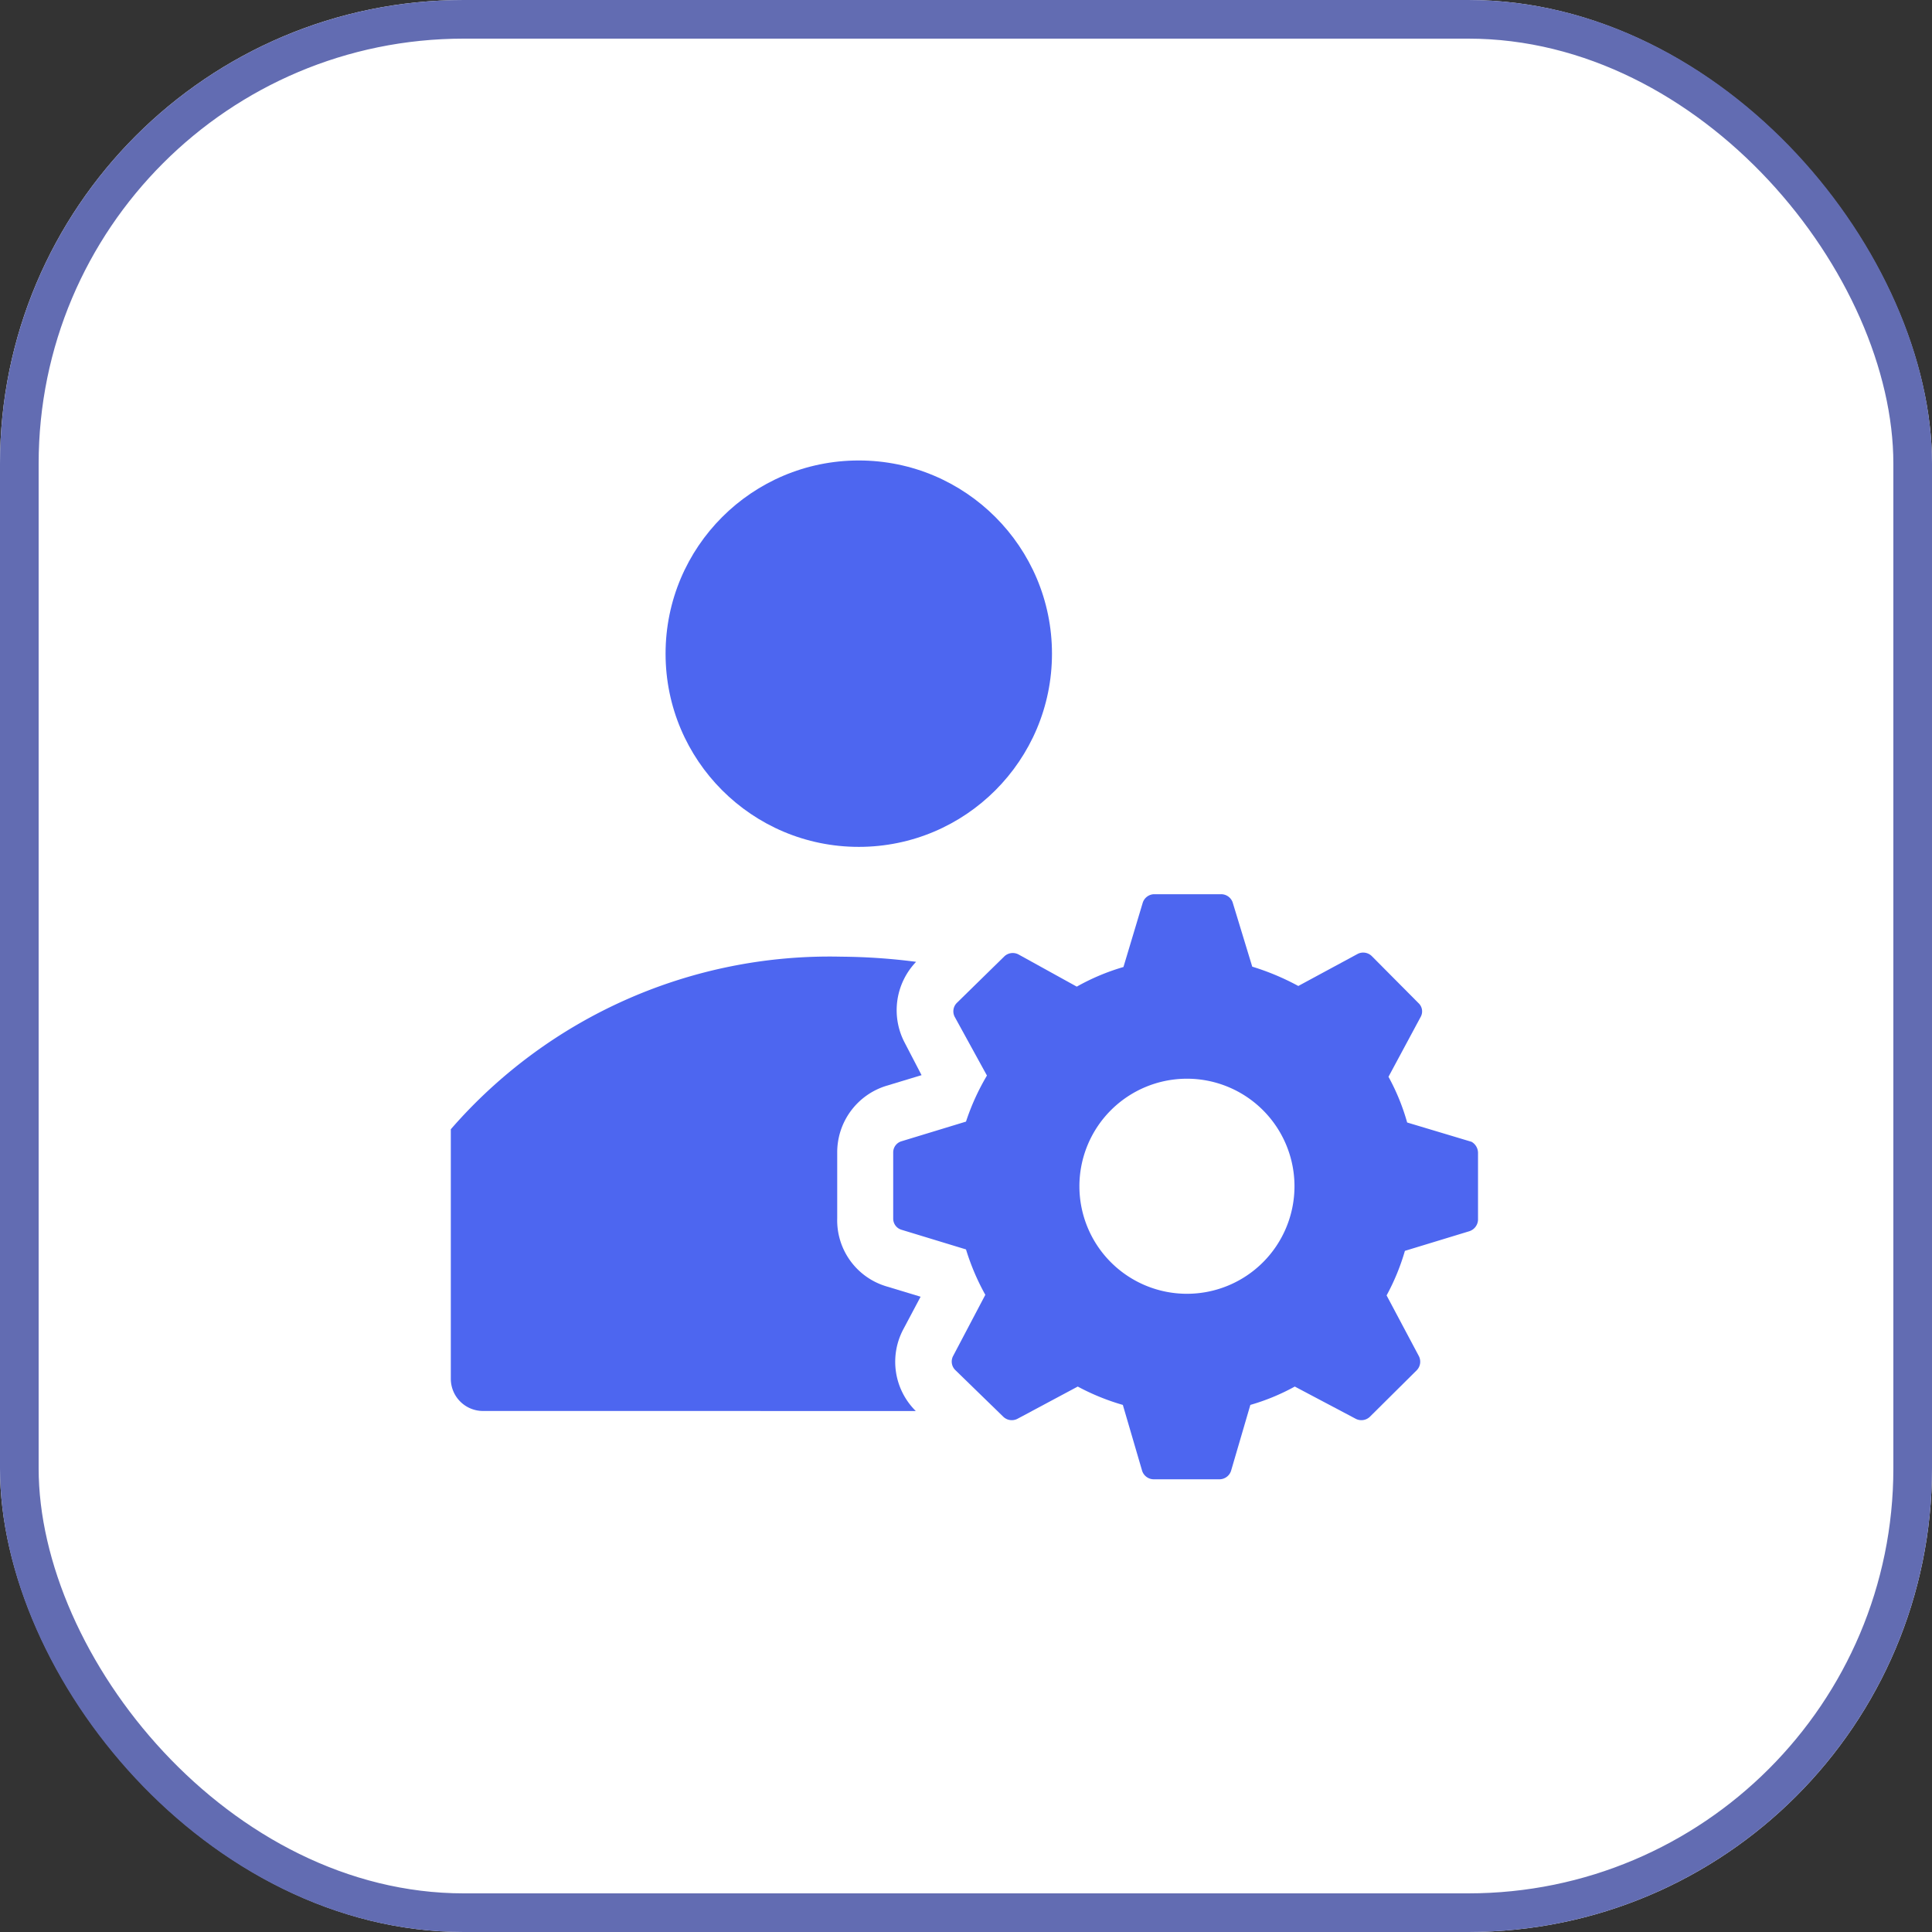 <svg xmlns="http://www.w3.org/2000/svg" width="50" height="50" viewBox="0 0 50 50">
  <rect x="0" y="0" width="50" height="50" fill="#333333" stroke="none"/>
  <g id="Group_27547" data-name="Group 27547" transform="translate(-1106 -244)">
    <g id="Rectangle_2556" data-name="Rectangle 2556" transform="translate(1106 244)" fill="#fff" stroke="#626cb2" stroke-width="1">
      <rect width="50" height="50" rx="12" stroke="none"/>
      <rect x="0.5" y="0.5" width="49" height="49" rx="11.5" fill="none"/>
    </g>
    <g id="administrator-solid" transform="translate(1116 254)">
      <circle id="Ellipse_159" data-name="Ellipse 159" cx="5" cy="5" r="5" transform="translate(7.225 1.917)" fill="#4d66f0"/>
      <path id="Path_36055" data-name="Path 36055" d="M14.033,29.468a1.792,1.792,0,0,1-.317-2.125l.442-.833-.908-.275A1.783,1.783,0,0,1,12,24.484V22.776a1.8,1.8,0,0,1,1.275-1.725l.908-.275-.433-.833a1.808,1.808,0,0,1,.292-2.1,15.766,15.766,0,0,0-1.933-.133A12.983,12.983,0,0,0,2,22.176v6.458a.833.833,0,0,0,.833.833Z" transform="translate(-0.333 -2.951)" fill="#4d66f0"/>
      <path id="Path_36056" data-name="Path 36056" d="M30.707,22.178l-1.667-.5a5.608,5.608,0,0,0-.483-1.183l.833-1.55a.292.292,0,0,0-.058-.358L28.123,17.37a.317.317,0,0,0-.358-.058l-1.542.833a6.45,6.45,0,0,0-1.192-.5l-.508-1.667a.317.317,0,0,0-.3-.208H22.49a.317.317,0,0,0-.292.217l-.5,1.667a5.708,5.708,0,0,0-1.208.508l-1.508-.833a.317.317,0,0,0-.367.05l-1.225,1.2a.308.308,0,0,0-.058.367l.833,1.517a6.033,6.033,0,0,0-.542,1.192l-1.667.508a.3.3,0,0,0-.217.292v1.708a.3.3,0,0,0,.217.292l1.667.508a6.075,6.075,0,0,0,.5,1.175L17.29,27.72a.308.308,0,0,0,.058.367l1.242,1.208a.317.317,0,0,0,.367.05l1.558-.833a5.908,5.908,0,0,0,1.167.475l.5,1.708a.317.317,0,0,0,.3.217H24.19a.317.317,0,0,0,.292-.217l.5-1.708a5.567,5.567,0,0,0,1.15-.475l1.575.833a.317.317,0,0,0,.367-.05l1.217-1.208a.317.317,0,0,0,.05-.367l-.833-1.567A5.766,5.766,0,0,0,28.982,25l1.667-.508a.325.325,0,0,0,.225-.292V22.478A.333.333,0,0,0,30.707,22.178Zm-7.358,3.933a2.783,2.783,0,1,1,2.775-2.783,2.783,2.783,0,0,1-2.775,2.783Z" transform="translate(-2.623 -2.628)" fill="#4d66f0"/>
      <rect id="Rectangle_2562" data-name="Rectangle 2562" width="30" height="30" fill="rgba(0,0,0,0)"/>
    </g>
  </g>
</svg>
